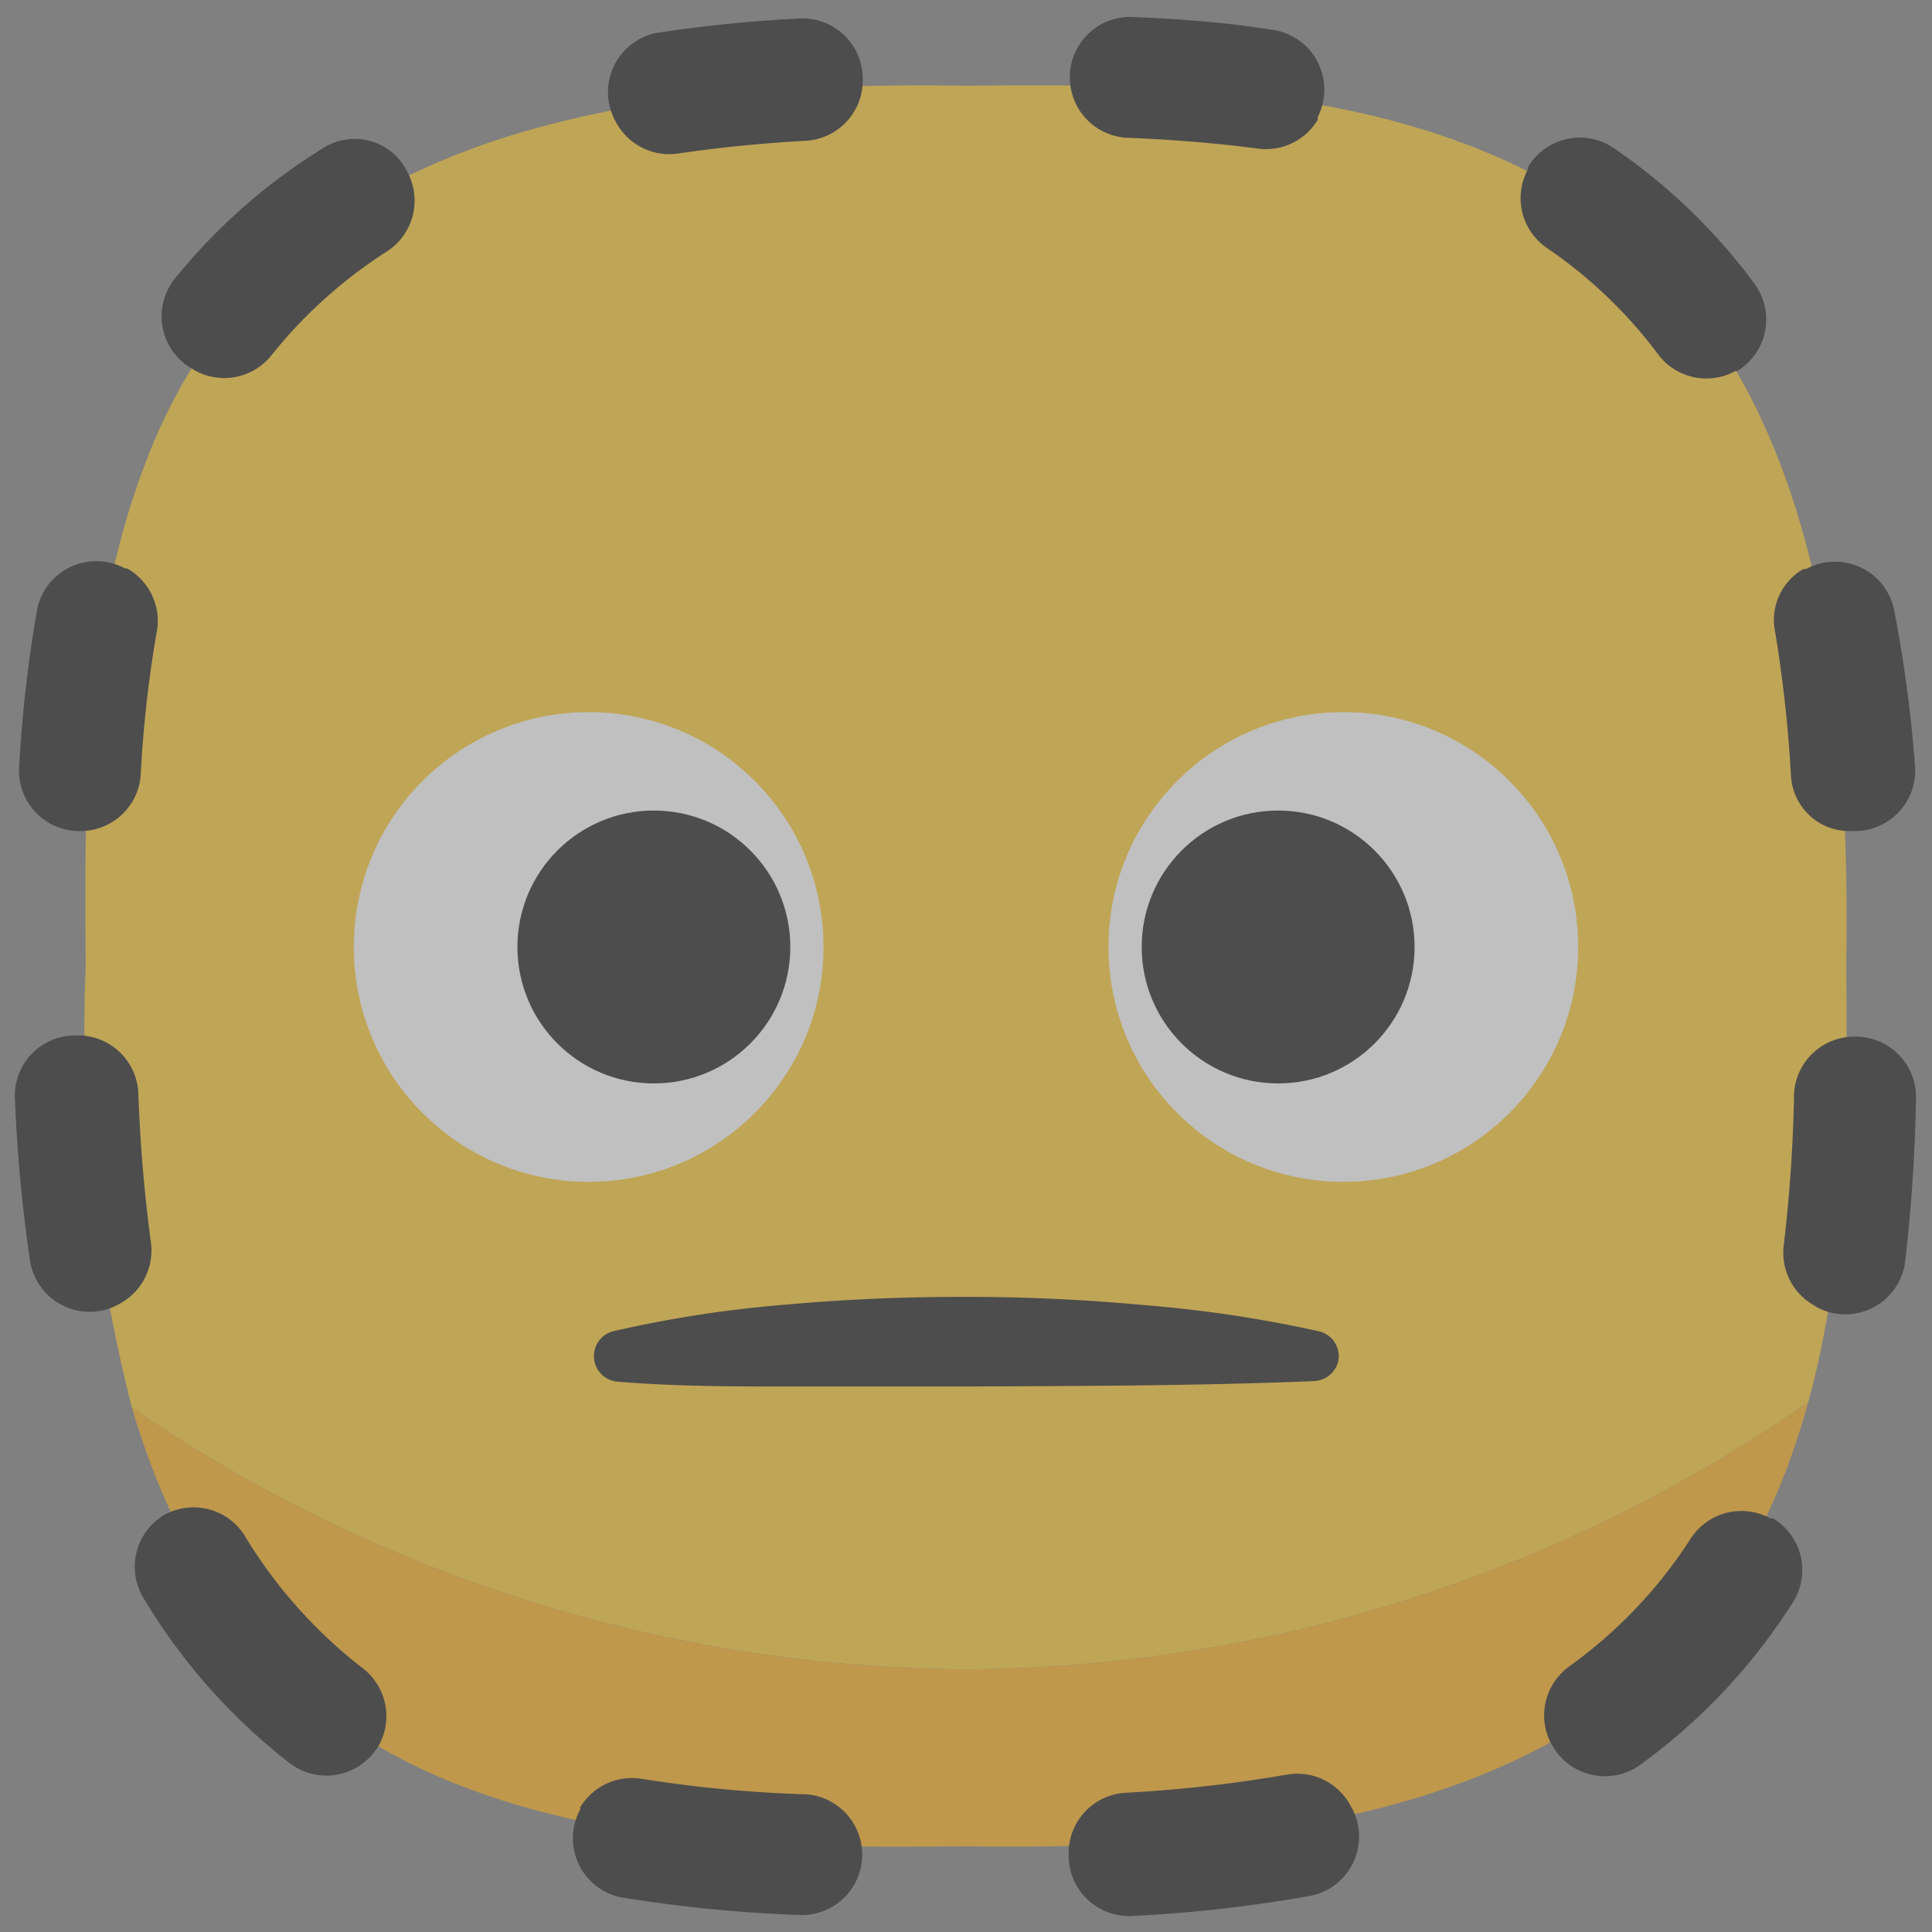 <svg xmlns="http://www.w3.org/2000/svg" viewBox="0 0 64 64"><rect x="0" y="0" width="64" height="64" fill="#808080" stroke="none"/><defs><style>.cls-1,.cls-6{fill:#1a1a1a;}.cls-1{opacity:0;}.cls-2{opacity:0.5;}.cls-3{fill:#fec92b;}.cls-4{fill:#fdaf18;}.cls-5{fill:#fff;}</style></defs><title>Dotted line face</title><g ><rect class="cls-1" width="64" height="64"/><g class="cls-2"><path class="cls-3" d="M32,55.3a49.28,49.28,0,0,0,27.9-8.85c1.28-4.66,1.3-9.62,1.26-14.45h0c.16-10.87-1.28-23-12.57-27.21-5.25-2-11-2-16.59-1.95h0C21.13,2.68,9,4.12,4.79,15.41c-2,5.25-2,11-1.95,16.59h0A50.43,50.43,0,0,0,4.37,46.63h0A49.21,49.21,0,0,0,32,55.3Z"/><path class="cls-4" d="M15.41,59.21c5.25,2,11,2,16.59,1.95h0c10.87.16,23-1.28,27.21-12.57.26-.7.49-1.42.69-2.14A49.28,49.28,0,0,1,32,55.3,49.21,49.21,0,0,1,4.37,46.63h0C6,52.19,9.21,56.89,15.41,59.21Z"/><circle class="cls-5" cx="44.5" cy="31.37" r="7.78"/><circle class="cls-5" cx="19.5" cy="31.37" r="7.78"/><circle class="cls-6" cx="42.34" cy="31.37" r="4.52"/><circle class="cls-6" cx="21.66" cy="31.37" r="4.52"/><path class="cls-6" d="M43.54,45.75c-3.87.16-7.7.16-11.54.18-1.92,0-3.84,0-5.76,0s-3.84,0-5.78-.16a.85.85,0,0,1-.15-1.67,39.73,39.73,0,0,1,5.82-.89c2-.18,3.91-.25,5.87-.25s3.91.09,5.87.27a42.57,42.57,0,0,1,5.82.87.85.85,0,0,1,.64,1A.86.86,0,0,1,43.54,45.75Z"/><path class="cls-6" d="M26.53.61a46.89,46.89,0,0,0-4.78.48A2,2,0,0,0,20.38,4l.05.09a2,2,0,0,0,2,1c1.42-.21,2.86-.35,4.31-.43a2,2,0,0,0,1.84-2V2.57A2,2,0,0,0,26.53.61Z"/><path class="cls-6" d="M5,41.16c-.22-1.63-.36-3.29-.42-5a2,2,0,0,0-2-1.86H2.49a2,2,0,0,0-2,2A50.72,50.72,0,0,0,1,41.8a2,2,0,0,0,2.93,1.41l.1-.06A2,2,0,0,0,5,41.16Z"/><path class="cls-6" d="M37.27,4.56c1.47.06,2.94.17,4.38.36a2,2,0,0,0,2-.95l0-.09A2,2,0,0,0,42.23,1C40.62.74,39,.62,37.44.56a2,2,0,0,0-2,2V2.6A2,2,0,0,0,37.27,4.56Z"/><path class="cls-6" d="M26.72,59.44a42.8,42.8,0,0,1-5.44-.51,2,2,0,0,0-2.06.94l0,.07a2,2,0,0,0,1.34,2.91,47.67,47.67,0,0,0,6,.59,2,2,0,0,0,2-2V61.4A2,2,0,0,0,26.72,59.44Z"/><path class="cls-6" d="M2.57,27.53h.09a2,2,0,0,0,2-1.84,39.49,39.49,0,0,1,.55-4.86,2,2,0,0,0-1-2l-.07,0a2,2,0,0,0-2.9,1.31,43.4,43.4,0,0,0-.61,5.38A2,2,0,0,0,2.57,27.53Z"/><path class="cls-6" d="M61.51,34.34h-.08a2,2,0,0,0-2,1.9,49.39,49.39,0,0,1-.34,5,2,2,0,0,0,1,2l.09.06a2,2,0,0,0,2.92-1.43,54.59,54.59,0,0,0,.37-5.5A2,2,0,0,0,61.51,34.34Z"/><path class="cls-6" d="M44.69,59.73a2,2,0,0,0-2.08-.94,45,45,0,0,1-5.37.6,2,2,0,0,0-1.84,2v.08a2,2,0,0,0,2.07,2,46.12,46.12,0,0,0,6-.68,2,2,0,0,0,1.31-2.9Z"/><path class="cls-6" d="M13.44,5.59a1.94,1.94,0,0,0-2.71-.7,19.42,19.42,0,0,0-5,4.42,2,2,0,0,0,.59,2.88l.1.06A2,2,0,0,0,9,11.76,15.76,15.76,0,0,1,12.8,8.34a2,2,0,0,0,.69-2.65Z"/><path class="cls-6" d="M58.74,50.3l-.09,0a2,2,0,0,0-2.65.68,15.64,15.64,0,0,1-4,4.21,2,2,0,0,0-.6,2.6l.05.08a2,2,0,0,0,2.8.65A19.49,19.49,0,0,0,59.44,53,2,2,0,0,0,58.74,50.3Z"/><path class="cls-6" d="M12,55.25a16,16,0,0,1-3.92-4.42,2,2,0,0,0-2.65-.64l0,0a2,2,0,0,0-.71,2.69,19.75,19.75,0,0,0,4.88,5.53,2,2,0,0,0,2.92-.55l.05-.08A2,2,0,0,0,12,55.25Z"/><path class="cls-6" d="M59.33,25.73a1.94,1.94,0,0,0,2,1.8h.11a2,2,0,0,0,2-2.12,44.9,44.9,0,0,0-.7-5.23,2,2,0,0,0-2.91-1.33l-.09,0a1.94,1.94,0,0,0-.95,2A44.14,44.14,0,0,1,59.33,25.73Z"/><path class="cls-6" d="M54.92,11.73a2,2,0,0,0,2.57.56l.06,0a2,2,0,0,0,.57-2.89,19.35,19.35,0,0,0-4.73-4.54,2,2,0,0,0-2.77.67l0,.07a2,2,0,0,0,.63,2.62A15.32,15.32,0,0,1,54.92,11.73Z"/></g></g></svg>